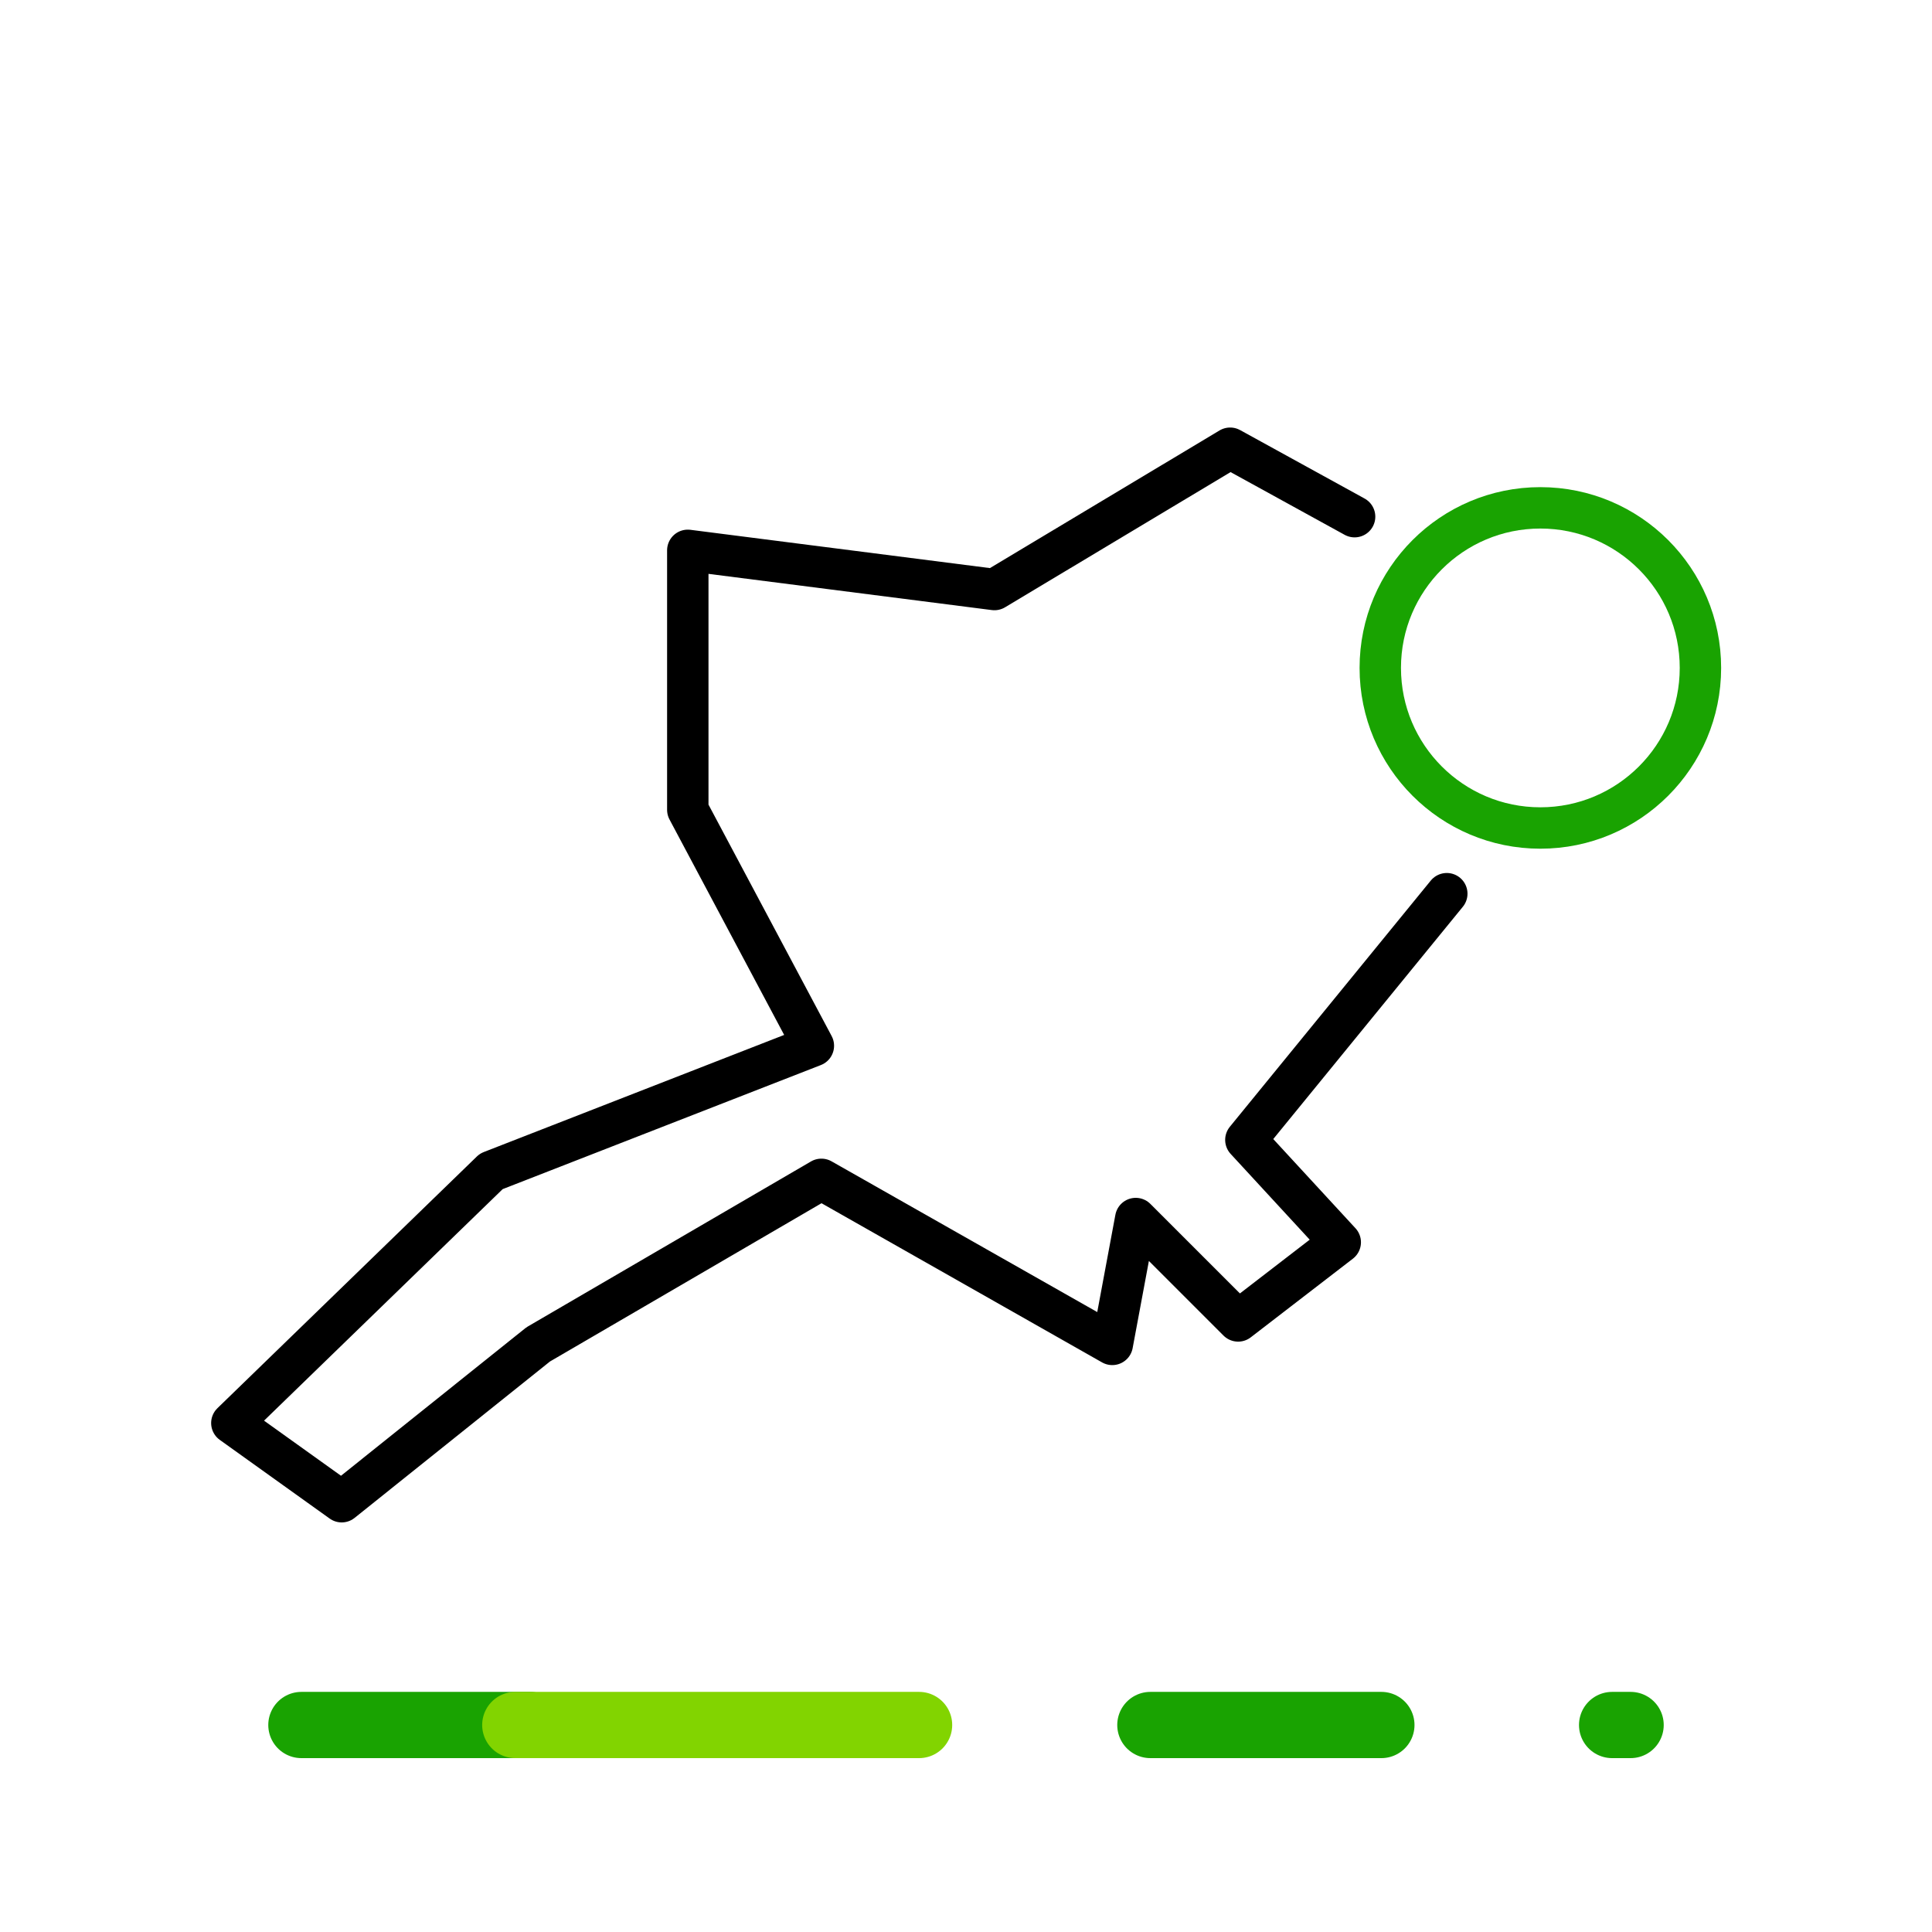 <svg xmlns="http://www.w3.org/2000/svg" xmlns:xlink="http://www.w3.org/1999/xlink" viewBox="0 0 70 70"><style>.st0{stroke:#19a301;stroke-width:2.4;stroke-linecap:round;stroke-linejoin:round}.st0,.st2{fill:none}</style><symbol id="OCENSA-EXT" viewBox="-35 -7.5 70 15"><path id="Line_4_2_" class="st0" d="M6.68 0h8.37"/><path id="Line_5_2_" class="st0" d="M23.41 0h.67"/><path id="Line_6_2_" class="st0" d="M-24.08 0h8.29"/><path id="Line_7_2_" fill="none" stroke="#82d400" stroke-width="2.4" stroke-linecap="round" stroke-linejoin="round" d="M-16.33 0H-1.7"/><path class="st2" d="M-35-7.5h70v15h-70z"/></symbol><g id="Capa_1"><use xlink:href="#OCENSA-EXT" width="70" height="15" x="-35" y="-7.5" transform="matrix(1 0 0 -1 35 62.5)" overflow="visible"/><path class="st2" d="M0 0h70v70H0z"/><circle id="Ellipse_2_174_" cx="55.81" cy="24.2" r="5.8" fill="none" stroke="#19a301" stroke-width="1.5" stroke-linecap="round" stroke-linejoin="round"/><path fill="none" stroke="#000" stroke-width="1.5" stroke-linecap="round" stroke-linejoin="round" stroke-miterlimit="10" d="M52.42 32.38l-7.28 8.92 3.42 3.71-3.7 2.85-3.71-3.71-.85 4.56-10.54-5.98-10.26 5.98-7.12 5.7-3.98-2.85 9.4-9.12 11.67-4.55-4.55-8.55v-9.4l11.11 1.42 8.54-5.12 4.51 2.48"/></g></svg>